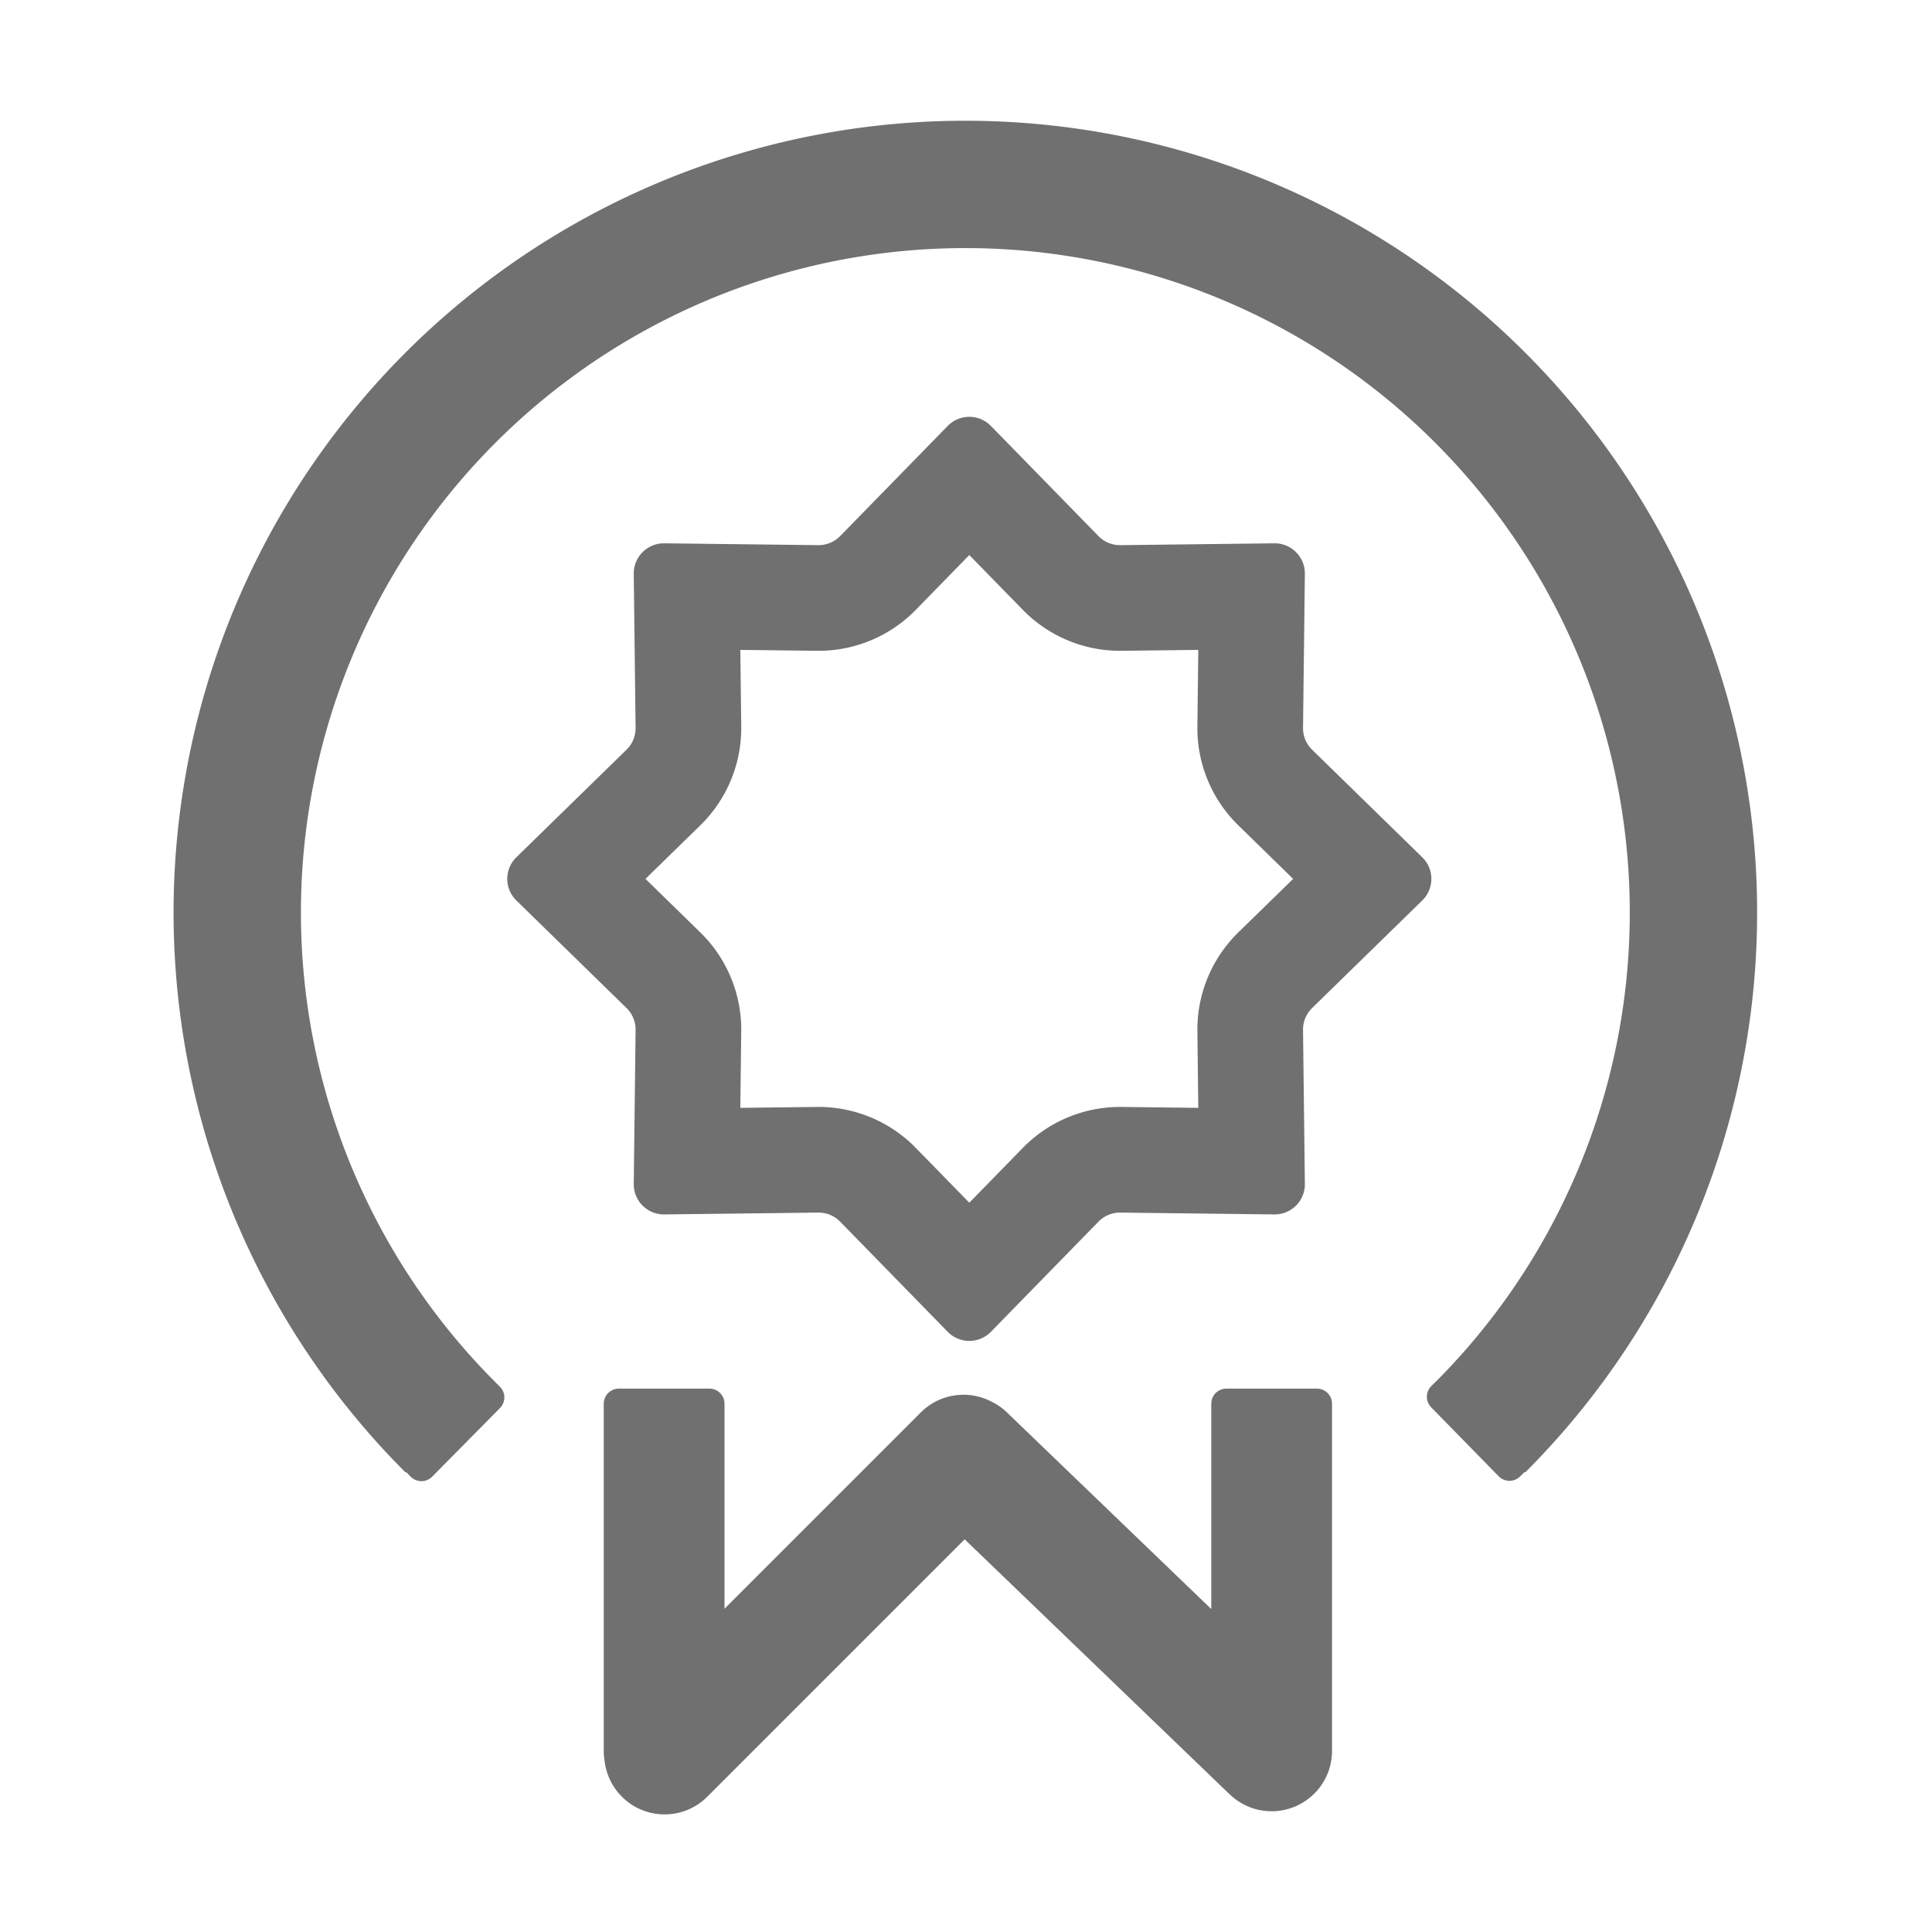 <?xml version="1.0" standalone="no"?><!DOCTYPE svg PUBLIC "-//W3C//DTD SVG 1.1//EN" "http://www.w3.org/Graphics/SVG/1.1/DTD/svg11.dtd"><svg t="1670383851960" class="icon" viewBox="0 0 1024 1024" version="1.1" xmlns="http://www.w3.org/2000/svg" p-id="3849" xmlns:xlink="http://www.w3.org/1999/xlink" width="200" height="200"><path d="M808.399 780.398a419.657 419.657 0 1 0-593.484 0l0.237-0.237 2.609 2.577a8 8 0 0 0 11.313-0.071l35.938-36.39a8 8 0 0 0-0.07-11.314l-2.311-2.281 0.01-0.01a352.166 352.166 0 0 1 53.366-541.827A352.158 352.158 0 0 1 837.011 348.89a352.166 352.166 0 0 1-75.049 382.485l-3.284 3.213a8 8 0 0 0-0.124 11.313l35.766 36.56a8 8 0 0 0 11.313 0.123l2.503-2.448 0.263 0.262zM513.755 294.184l28.377 29.062a72.004 72.004 0 0 0 52.372 21.693l40.617-0.484-0.484 40.616a71.998 71.998 0 0 0 21.693 52.372l29.062 28.378-29.062 28.378a72 72 0 0 0-21.693 52.372l0.484 40.616-40.617-0.484a72 72 0 0 0-52.372 21.694l-28.377 29.062-28.378-29.062a72 72 0 0 0-52.372-21.694l-40.617 0.484 0.484-40.616a71.998 71.998 0 0 0-21.693-52.372l-29.062-28.378 29.062-28.378a71.998 71.998 0 0 0 21.693-52.372l-0.484-40.616 40.617 0.484a72.004 72.004 0 0 0 52.372-21.693l28.378-29.062z m11.447-68.433c-6.278-6.429-16.617-6.429-22.895 0l-56.997 58.371a16 16 0 0 1-11.638 4.821l-81.578-0.972c-8.985-0.107-16.297 7.204-16.189 16.19l0.971 81.577a16.001 16.001 0 0 1-4.82 11.638l-58.372 56.997c-6.429 6.278-6.429 16.618 0 22.896l58.372 56.997a16.003 16.003 0 0 1 4.82 11.638l-0.971 81.578c-0.108 8.985 7.204 16.296 16.189 16.189l81.578-0.972a16 16 0 0 1 11.638 4.821l56.997 58.371c6.278 6.429 16.617 6.429 22.895 0l56.997-58.371a16 16 0 0 1 11.638-4.821l81.578 0.972c8.985 0.107 16.297-7.204 16.189-16.189l-0.971-81.578a16.003 16.003 0 0 1 4.82-11.638l58.372-56.997c6.429-6.278 6.429-16.618 0-22.896l-58.372-56.997a16.001 16.001 0 0 1-4.82-11.638l0.971-81.577c0.108-8.986-7.204-16.297-16.189-16.19l-81.578 0.972a16 16 0 0 1-11.638-4.821l-56.997-58.371zM320 744a8 8 0 0 1 8-8h48a8 8 0 0 1 8 8v108.663l104.035-104.036c10.119-10.118 25.329-12.044 37.385-5.776a31.934 31.934 0 0 1 8.305 5.784L642 852.834V744a8 8 0 0 1 8-8h48a8 8 0 0 1 8 8v184c0 17.673-14.327 32-32 32-8.629 0-16.461-3.416-22.217-8.969a37.016 37.016 0 0 1-1.02-0.941L511.298 815.874 374.882 952.29c-12.496 12.497-32.758 12.497-45.255 0a31.862 31.862 0 0 1-9.111-18.536A32.187 32.187 0 0 1 320 928V744z" p-id="3850" fill="#707070"></path></svg>